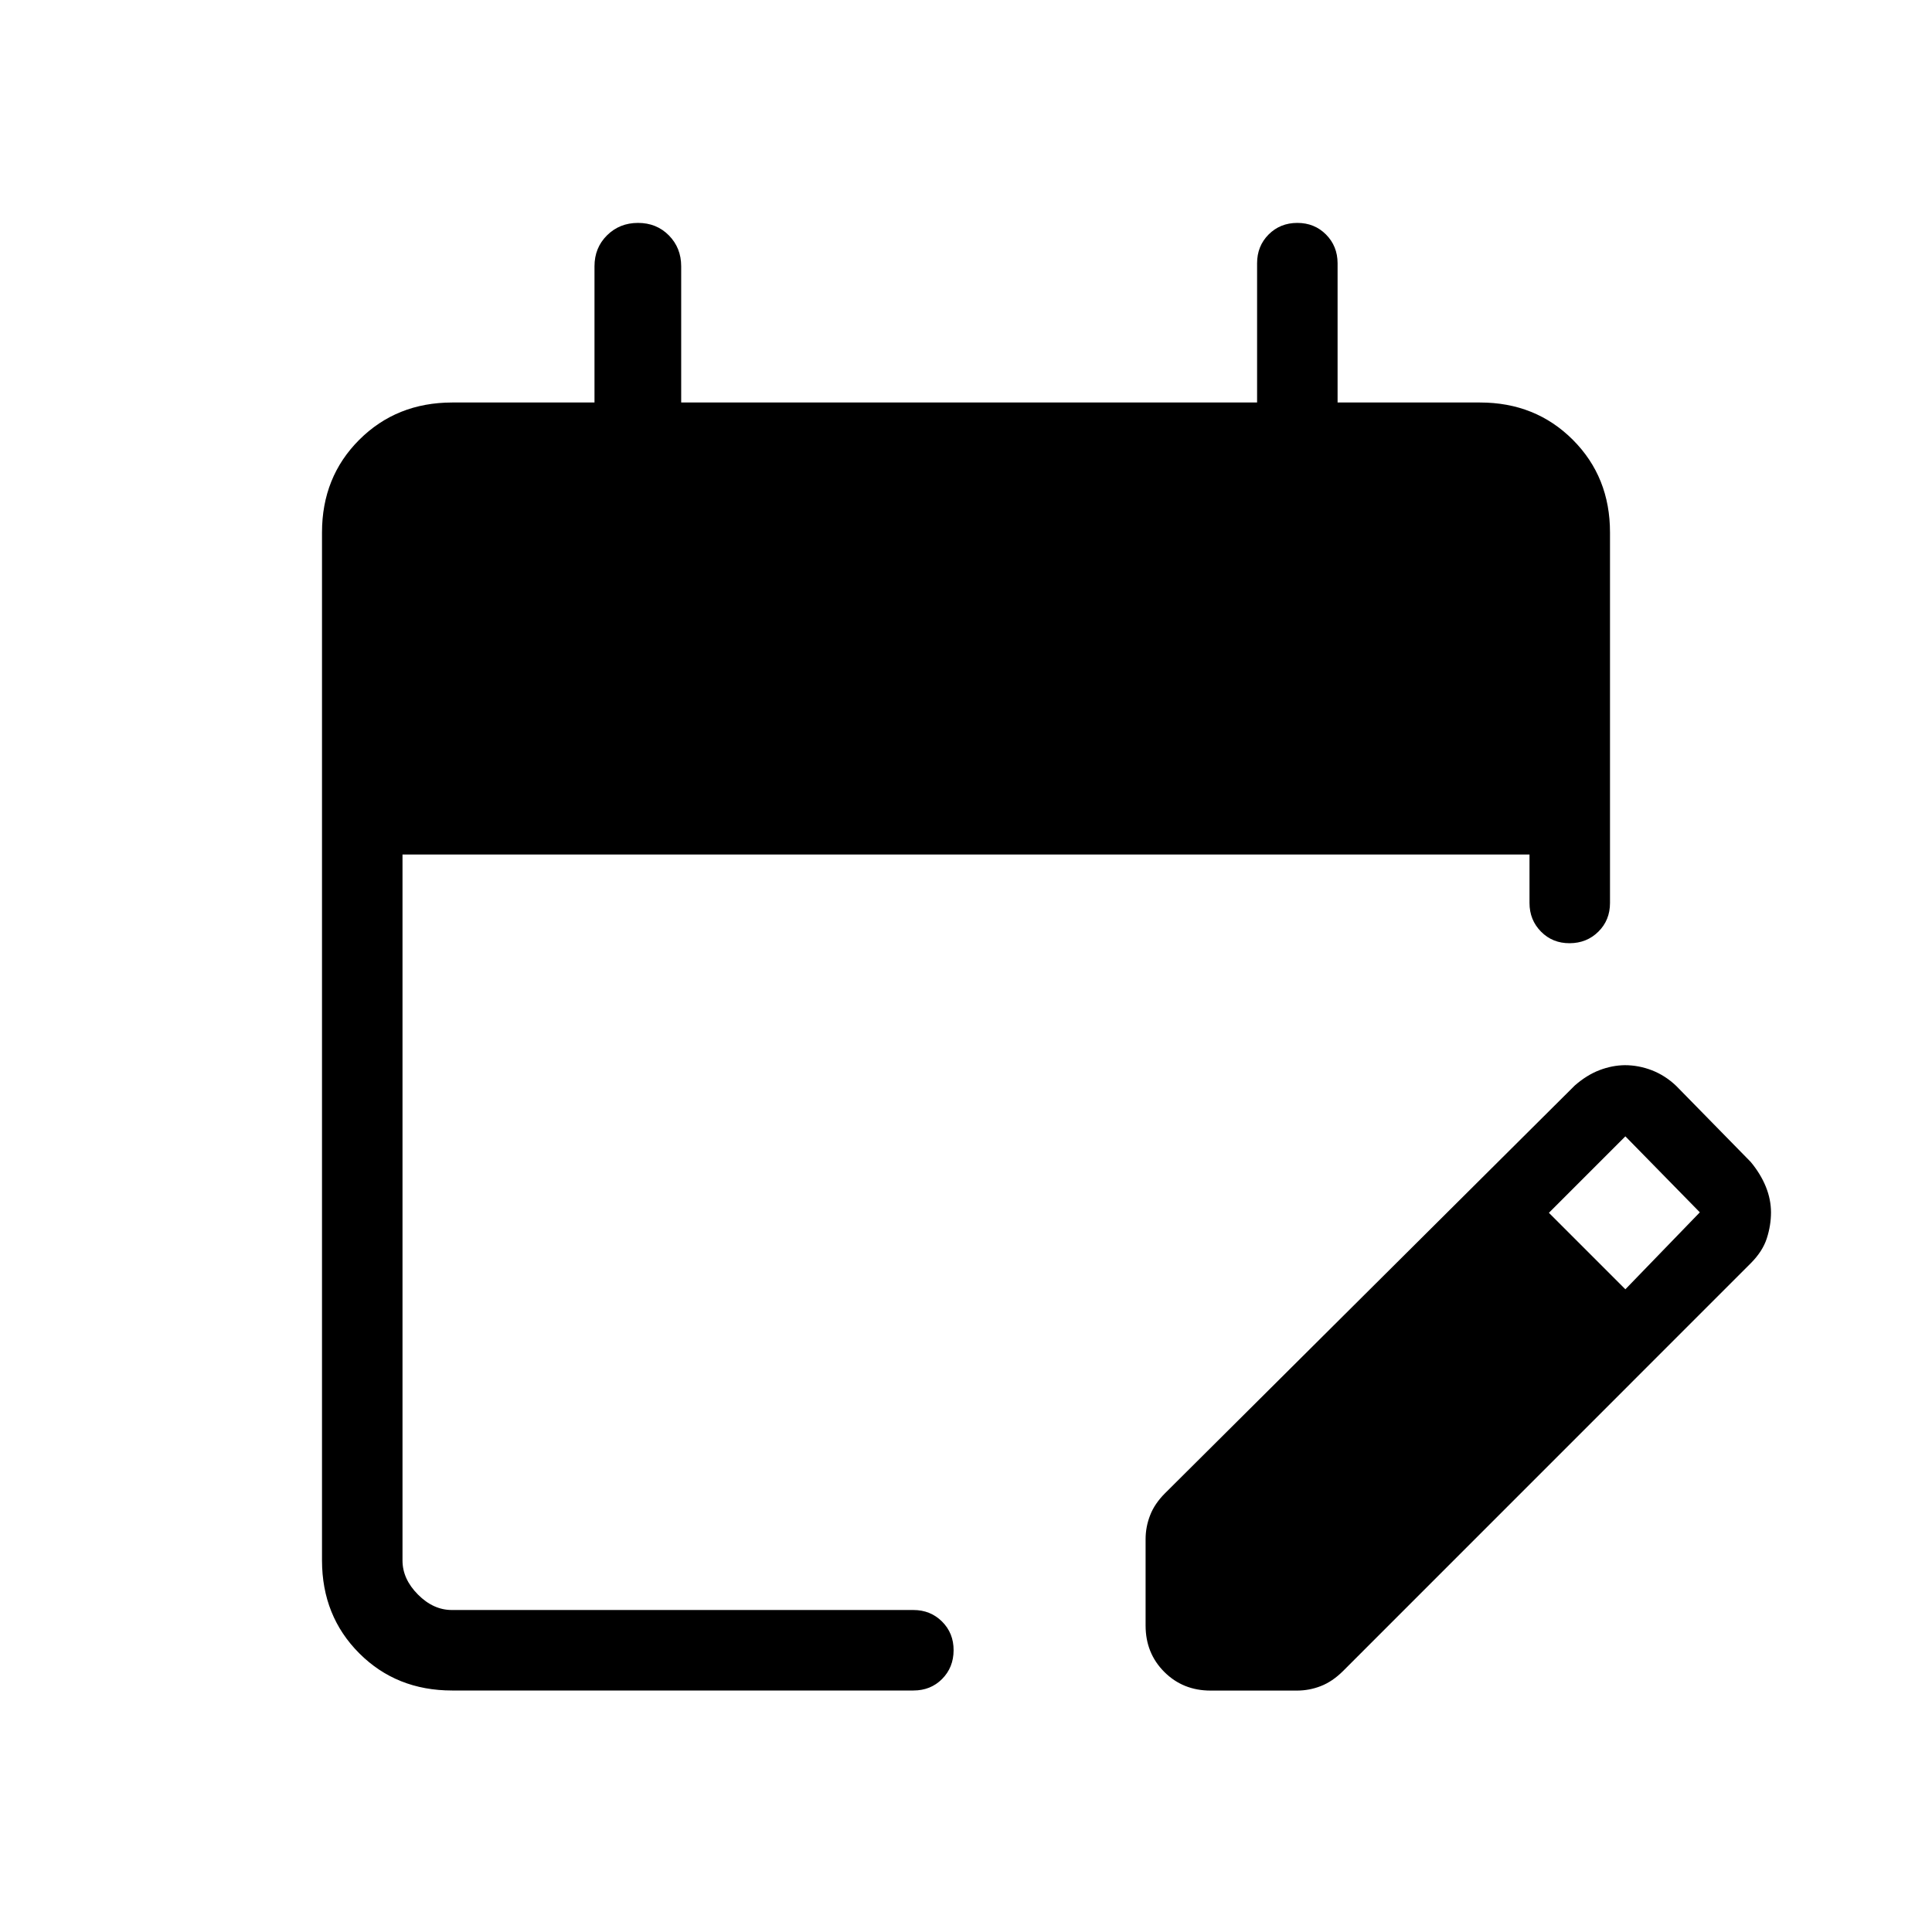 <svg xmlns="http://www.w3.org/2000/svg" width="1em" height="1em" viewBox="0 0 24 24"><path fill="currentColor" d="M5.616 21q-.691 0-1.153-.462T4 19.385V6.615q0-.69.463-1.152T5.616 5h1.769V3.308q0-.23.155-.384q.156-.155.386-.155t.383.155t.153.384V5h7.154V3.27q0-.213.143-.357q.144-.144.357-.144t.356.144t.144.356V5h1.769q.69 0 1.153.463T20 6.616v4.601q0 .213-.144.356t-.357.144t-.356-.144t-.143-.356v-.602H5v8.77q0 .23.192.423t.423.192h5.731q.213 0 .357.144t.143.357t-.143.356t-.357.143zm8.615-.808V19.12q0-.153.056-.296q.055-.144.186-.275l5.09-5.065q.149-.13.306-.19t.315-.062q.172 0 .338.064q.166.065.301.194l.925.944q.123.148.188.308q.064.159.064.319t-.052.322t-.2.31l-5.065 5.066q-.131.13-.275.186q-.143.056-.297.056h-1.073q-.343 0-.575-.232t-.232-.576m5.96-4.177l.925-.956l-.925-.944l-.95.95z"/></svg>